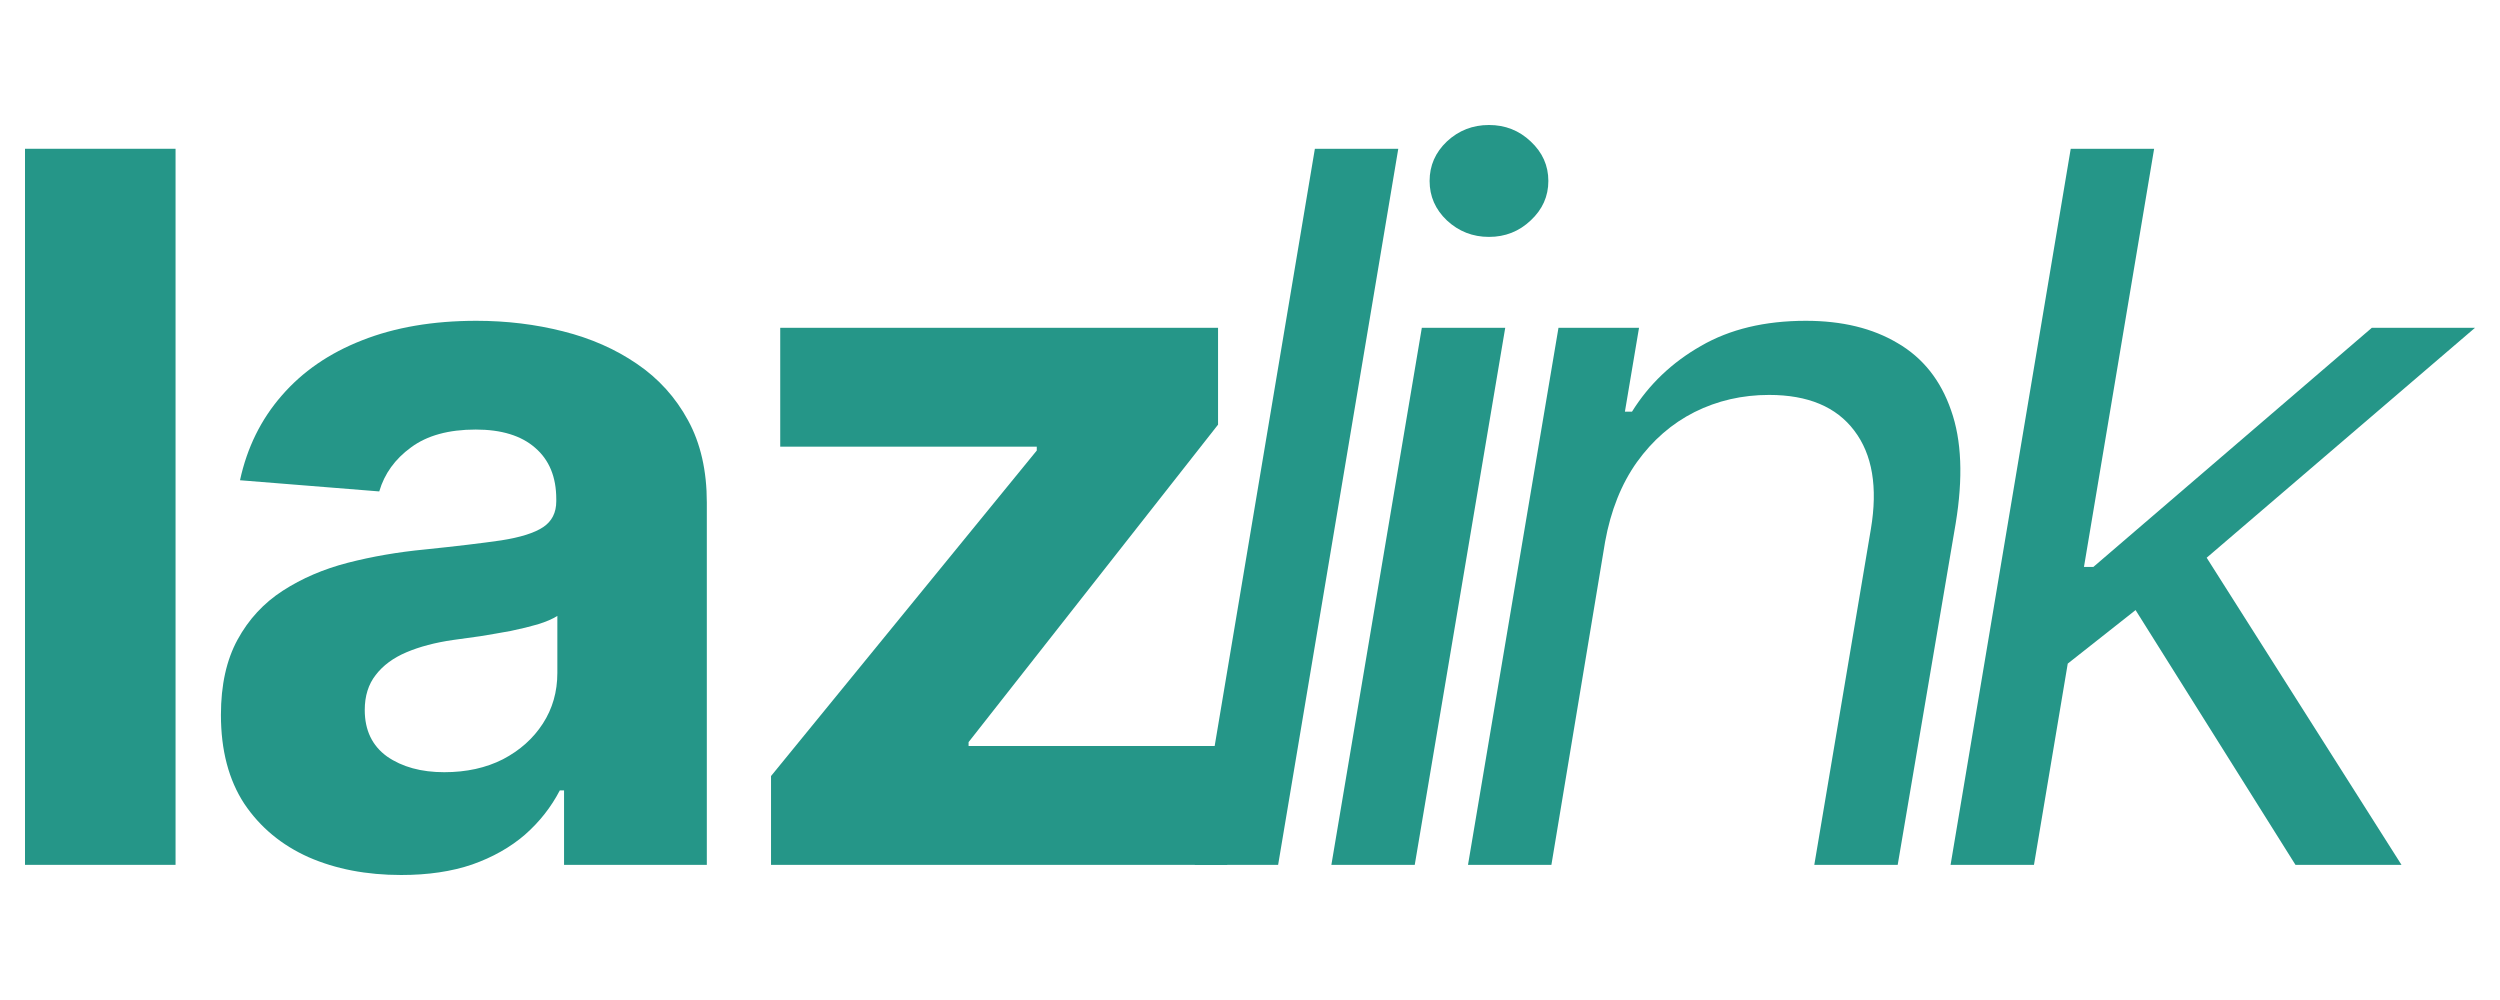 <svg width="100" height="40" viewBox="0 0 100 40" fill="none" xmlns="http://www.w3.org/2000/svg">
<path d="M55.931 5.951L51.125 34.594H47.789L52.595 5.951H55.931Z" fill="#259688"/>
<path d="M53.255 34.594L56.873 13.112H60.209L56.59 34.594H53.255ZM59.559 9.476C58.909 9.476 58.348 9.256 57.877 8.818C57.415 8.38 57.184 7.853 57.184 7.238C57.184 6.622 57.415 6.096 57.877 5.657C58.348 5.219 58.909 5 59.559 5C60.209 5 60.765 5.219 61.227 5.657C61.698 6.096 61.934 6.622 61.934 7.238C61.934 7.853 61.698 8.38 61.227 8.818C60.765 9.256 60.209 9.476 59.559 9.476Z" fill="#259688"/>
<path d="M64.204 21.671L62.056 34.594H58.72L62.339 13.112H65.561L64.996 16.468H65.279C65.957 15.378 66.876 14.501 68.035 13.839C69.194 13.168 70.593 12.832 72.233 12.832C73.684 12.832 74.909 13.13 75.908 13.727C76.916 14.315 77.628 15.21 78.043 16.413C78.467 17.606 78.528 19.117 78.226 20.944L75.908 34.594H72.572L74.834 21.168C75.117 19.489 74.895 18.175 74.17 17.224C73.453 16.273 72.318 15.797 70.763 15.797C69.689 15.797 68.695 16.026 67.781 16.483C66.876 16.939 66.108 17.606 65.477 18.483C64.855 19.359 64.43 20.422 64.204 21.671Z" fill="#259688"/>
<path d="M82.434 26.762L83.056 22.678H83.734L94.873 13.112H99L87.183 23.238H86.9L82.434 26.762ZM78.023 34.594L82.829 5.951H86.165L81.359 34.594H78.023ZM91.819 34.594L85.148 23.965L87.862 21.671L96.06 34.594H91.819Z" fill="#259688"/>
<path d="M7.022 5.951V34.594H1V5.951H7.022Z" fill="#259688"/>
<path d="M16.046 35C14.661 35 13.426 34.762 12.343 34.287C11.259 33.802 10.402 33.089 9.77 32.147C9.148 31.196 8.837 30.012 8.837 28.594C8.837 27.401 9.059 26.399 9.502 25.587C9.944 24.776 10.547 24.123 11.311 23.629C12.074 23.135 12.941 22.762 13.912 22.511C14.892 22.259 15.919 22.082 16.993 21.979C18.256 21.849 19.274 21.727 20.046 21.615C20.819 21.494 21.38 21.317 21.728 21.084C22.077 20.851 22.251 20.506 22.251 20.049V19.965C22.251 19.079 21.969 18.394 21.403 17.909C20.847 17.424 20.056 17.182 19.029 17.182C17.945 17.182 17.083 17.42 16.442 17.895C15.801 18.361 15.377 18.949 15.17 19.657L9.6 19.21C9.883 17.904 10.439 16.776 11.268 15.825C12.098 14.865 13.167 14.128 14.477 13.615C15.796 13.093 17.323 12.832 19.057 12.832C20.263 12.832 21.417 12.972 22.52 13.252C23.632 13.531 24.617 13.965 25.474 14.552C26.341 15.14 27.024 15.895 27.524 16.818C28.023 17.732 28.273 18.828 28.273 20.105V34.594H22.562V31.615H22.393C22.044 32.287 21.578 32.879 20.993 33.392C20.409 33.895 19.707 34.291 18.887 34.58C18.067 34.86 17.12 35 16.046 35ZM17.771 30.888C18.656 30.888 19.439 30.716 20.117 30.371C20.796 30.016 21.328 29.541 21.714 28.944C22.101 28.347 22.294 27.671 22.294 26.916V24.636C22.105 24.758 21.846 24.869 21.516 24.972C21.196 25.065 20.833 25.154 20.428 25.238C20.023 25.312 19.617 25.382 19.212 25.448C18.807 25.503 18.44 25.555 18.11 25.601C17.403 25.704 16.786 25.867 16.258 26.091C15.73 26.315 15.32 26.618 15.028 27C14.736 27.373 14.59 27.839 14.59 28.399C14.59 29.21 14.887 29.83 15.481 30.259C16.084 30.678 16.847 30.888 17.771 30.888Z" fill="#259688"/>
<path d="M30.841 34.594V31.042L41.471 18.021V17.867H31.209V13.112H48.722V16.986L38.743 29.685V29.839H49.09V34.594H30.841Z" fill="#259688"/>
</svg>
